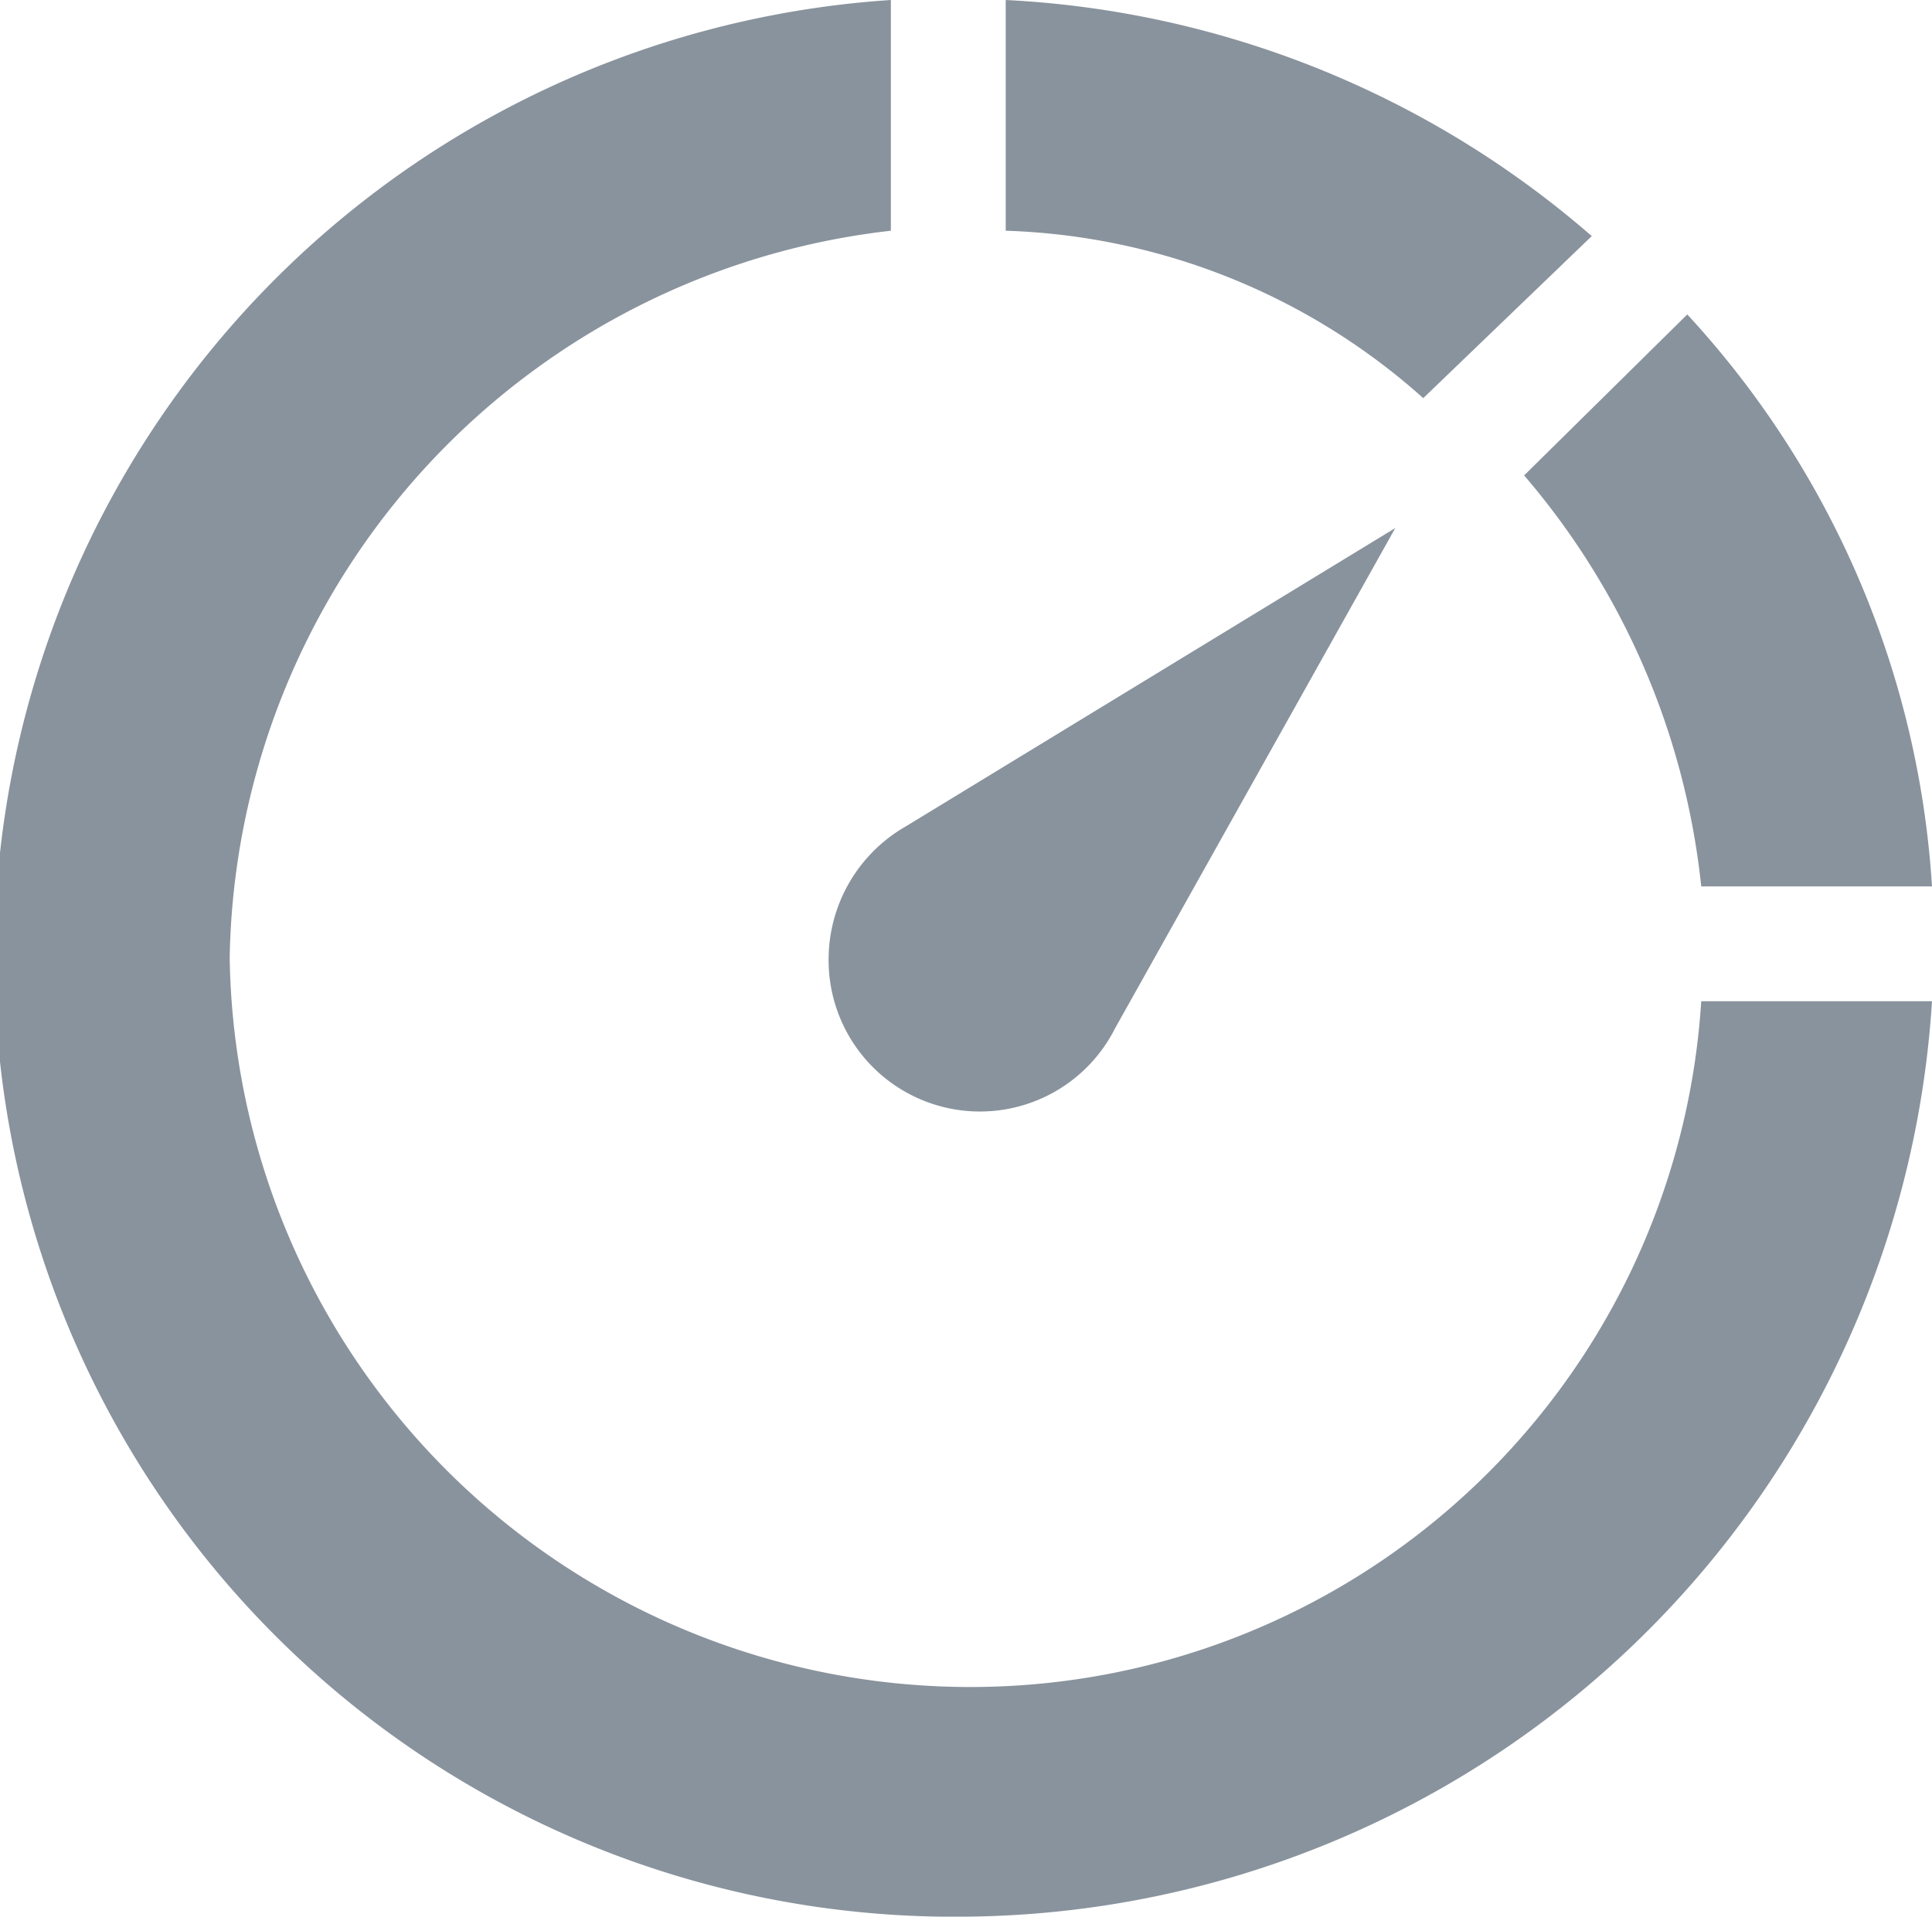 <svg xmlns="http://www.w3.org/2000/svg" viewBox="0 0 18 17.86"><defs><style>.cls-1{fill:#89939d;}</style></defs><title>Asset 3</title><g id="Layer_2" data-name="Layer 2"><g id="Layer_2-2" data-name="Layer 2"><path class="cls-1" d="M7.72,8.93a1.41,1.41,0,0,0,2.67.65h0L13,4.92,8.44,7.7h0A1.43,1.43,0,0,0,7.72,8.93Z"/><path class="cls-1" d="M14.83,2.2A9,9,0,0,0,9.37,0V2.15a6.12,6.12,0,0,1,3.89,1.56Z"/><path class="cls-1" d="M18,8.26a8.65,8.65,0,0,0-2.28-5.33l-1.52,1.5a7,7,0,0,1,1.65,3.83Z"/><path class="cls-1" d="M15.85,9.33a6.82,6.82,0,0,1-6.79,6.39,6.9,6.9,0,0,1-6.92-6.8A6.94,6.94,0,0,1,8.3,2.15V0A8.94,8.94,0,0,0,9,17.86a9.1,9.1,0,0,0,9-8.53Z"/></g></g></svg>